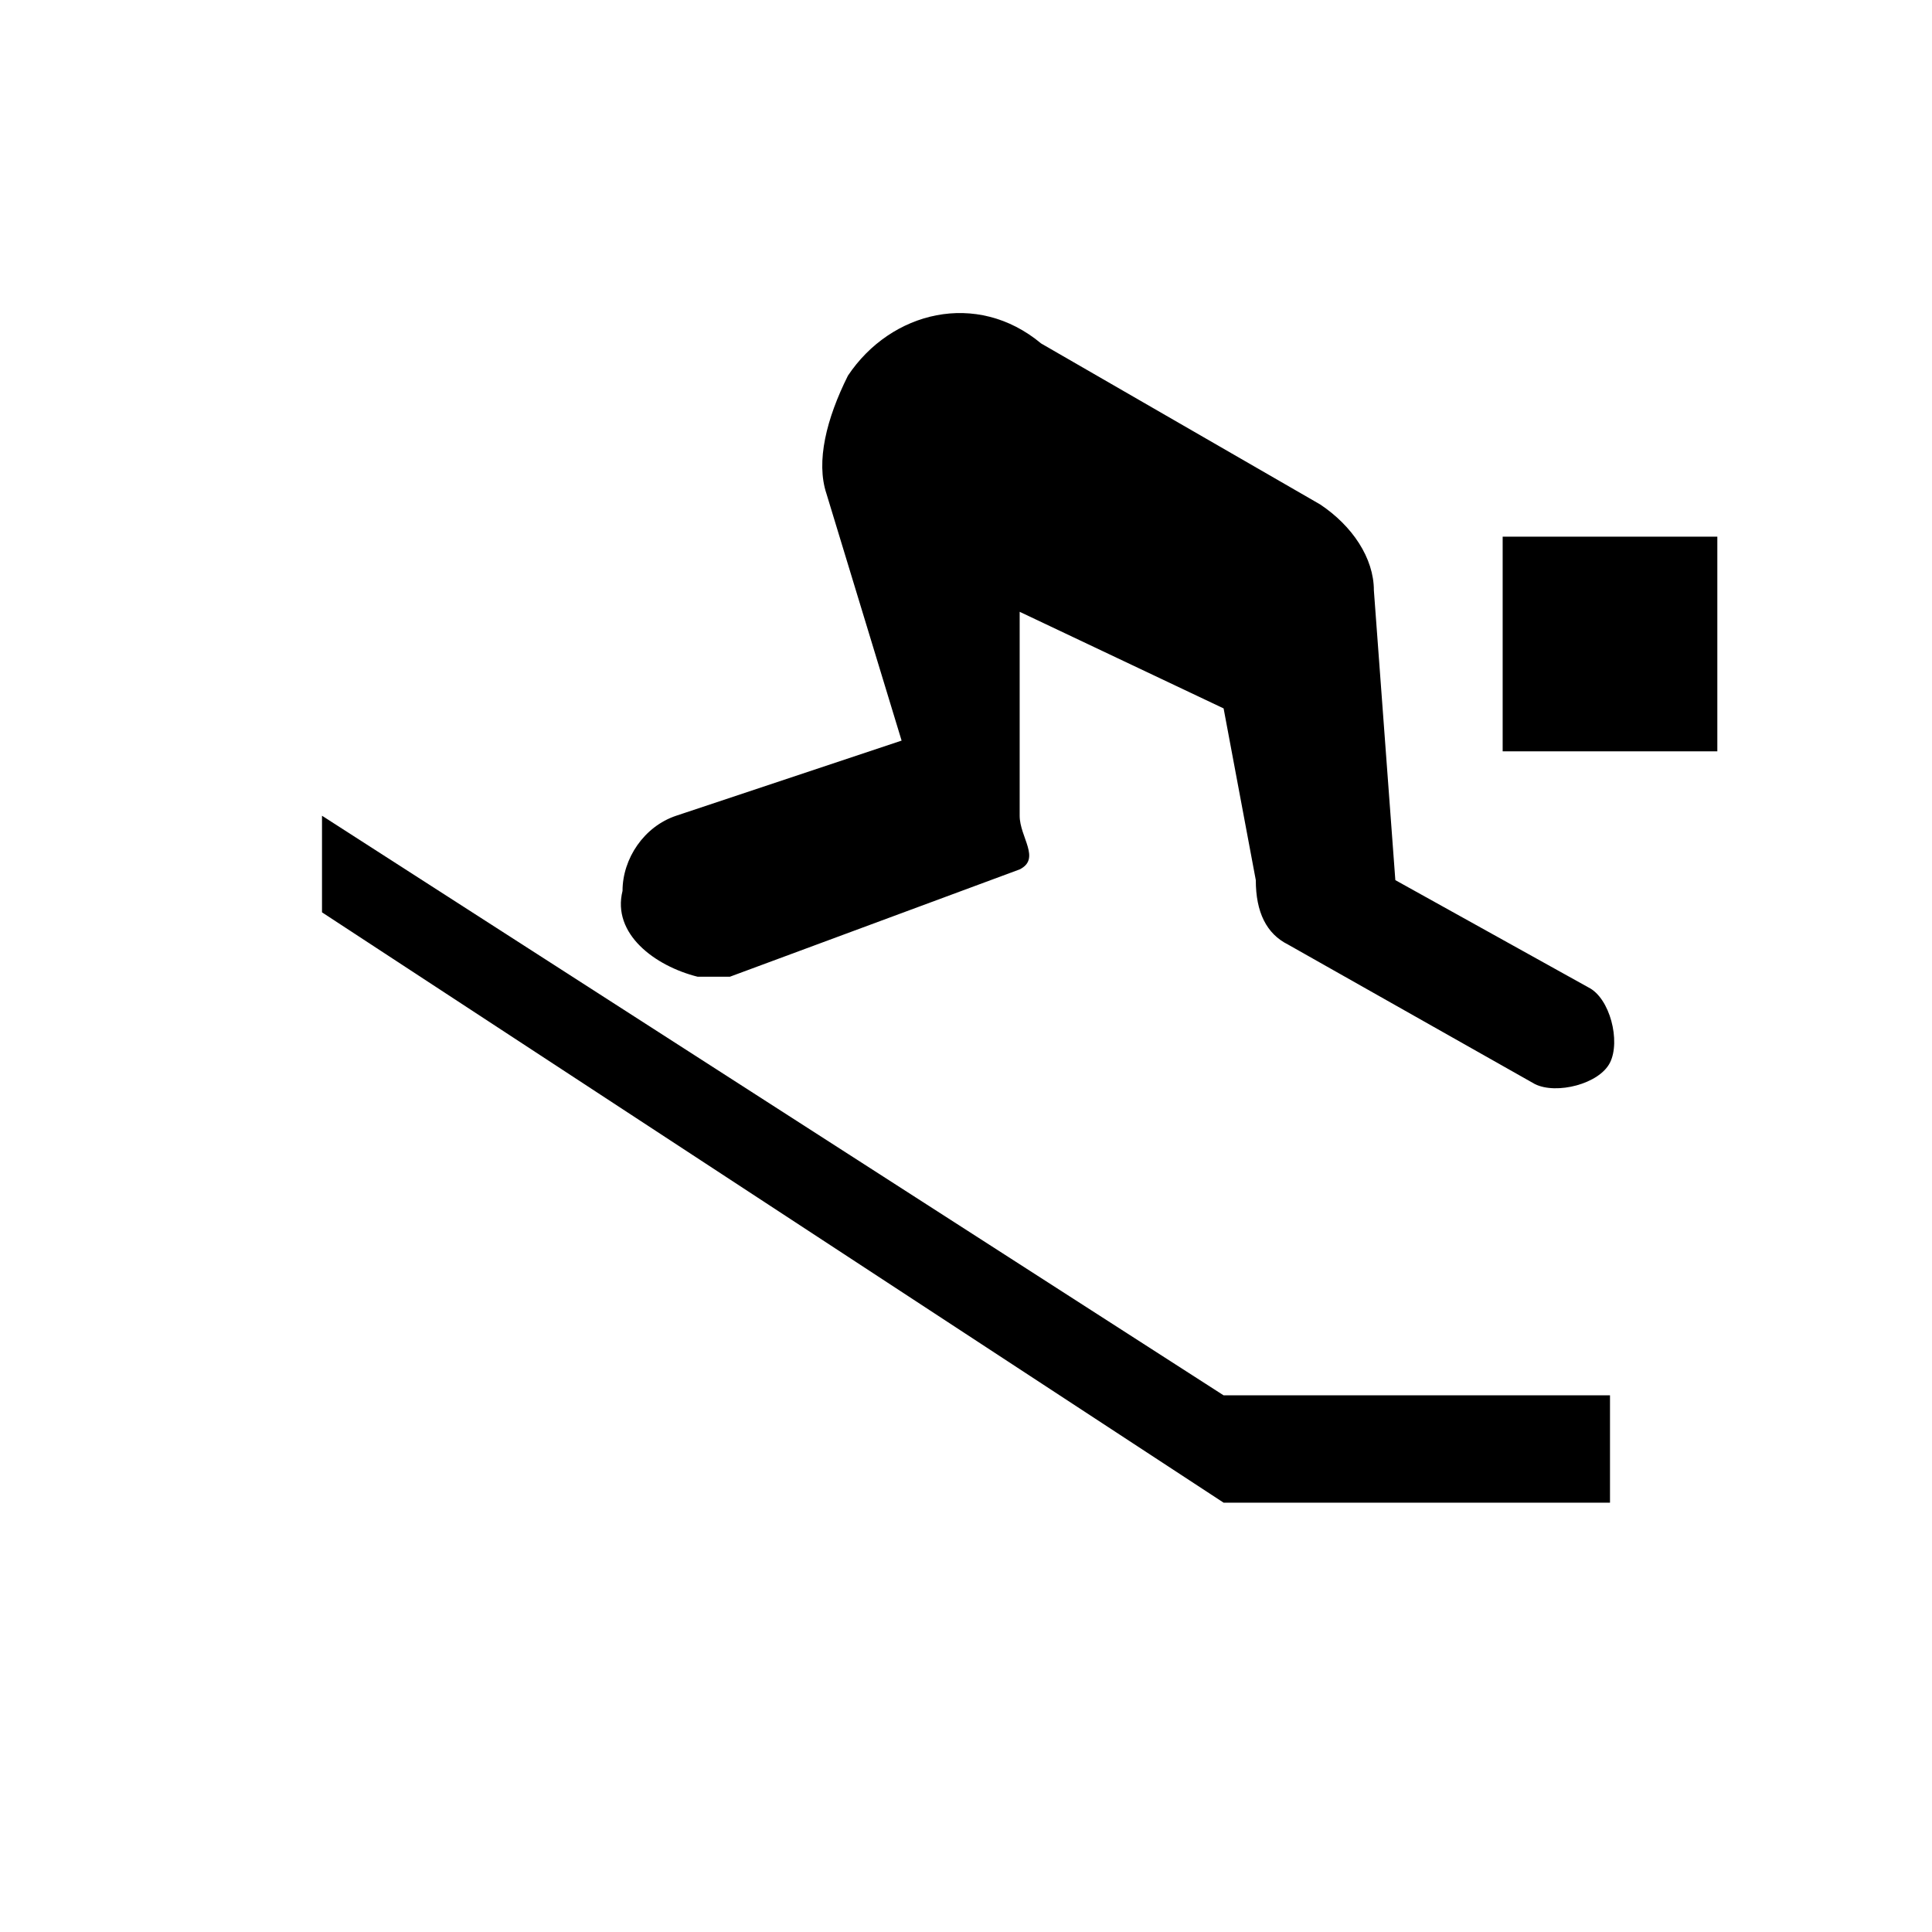 <?xml version="1.0" encoding="utf-8"?>
<!-- Generator: Adobe Illustrator 21.1.0, SVG Export Plug-In . SVG Version: 6.00 Build 0)  -->
<svg version="1.1" id="Layer_1" xmlns="http://www.w3.org/2000/svg" xmlns:xlink="http://www.w3.org/1999/xlink" x="0px" y="0px"
	 width="18px" height="18px" viewBox="0 0 18 18" enable-background="new 0 0 18 18" xml:space="preserve">
<g id="icons">
	<g>
		<path d="M9.7,3.2C9.1,2.7,8.3,2.9,7.9,3.5C7.7,3.9,7.6,4.3,7.7,4.6l0.7,2.3L6.3,7.6C6,7.7,5.8,8,5.8,8.3C5.7,8.7,6.1,9,6.5,9.1
			c0.1,0,0.2,0,0.3,0l2.7-1c0.2-0.1,0-0.3,0-0.5c0-0.1,0,0.1,0,0V5.7l1.9,0.9l0.3,1.6c0,0.3,0.1,0.5,0.3,0.6l2.3,1.3
			c0.2,0.1,0.6,0,0.7-0.2c0.1-0.2,0-0.6-0.2-0.7l-1.8-1l-0.2-2.7c0-0.3-0.2-0.6-0.5-0.8L9.7,3.2z"/>
		<polygon points="3,7.6 3,8.5 11.4,14 15,14 15,13 11.4,13 		"/>
		<rect x="14" y="5" width="2" height="2"/>
	</g>
</g>
<g id="guides">
</g>
</svg>
